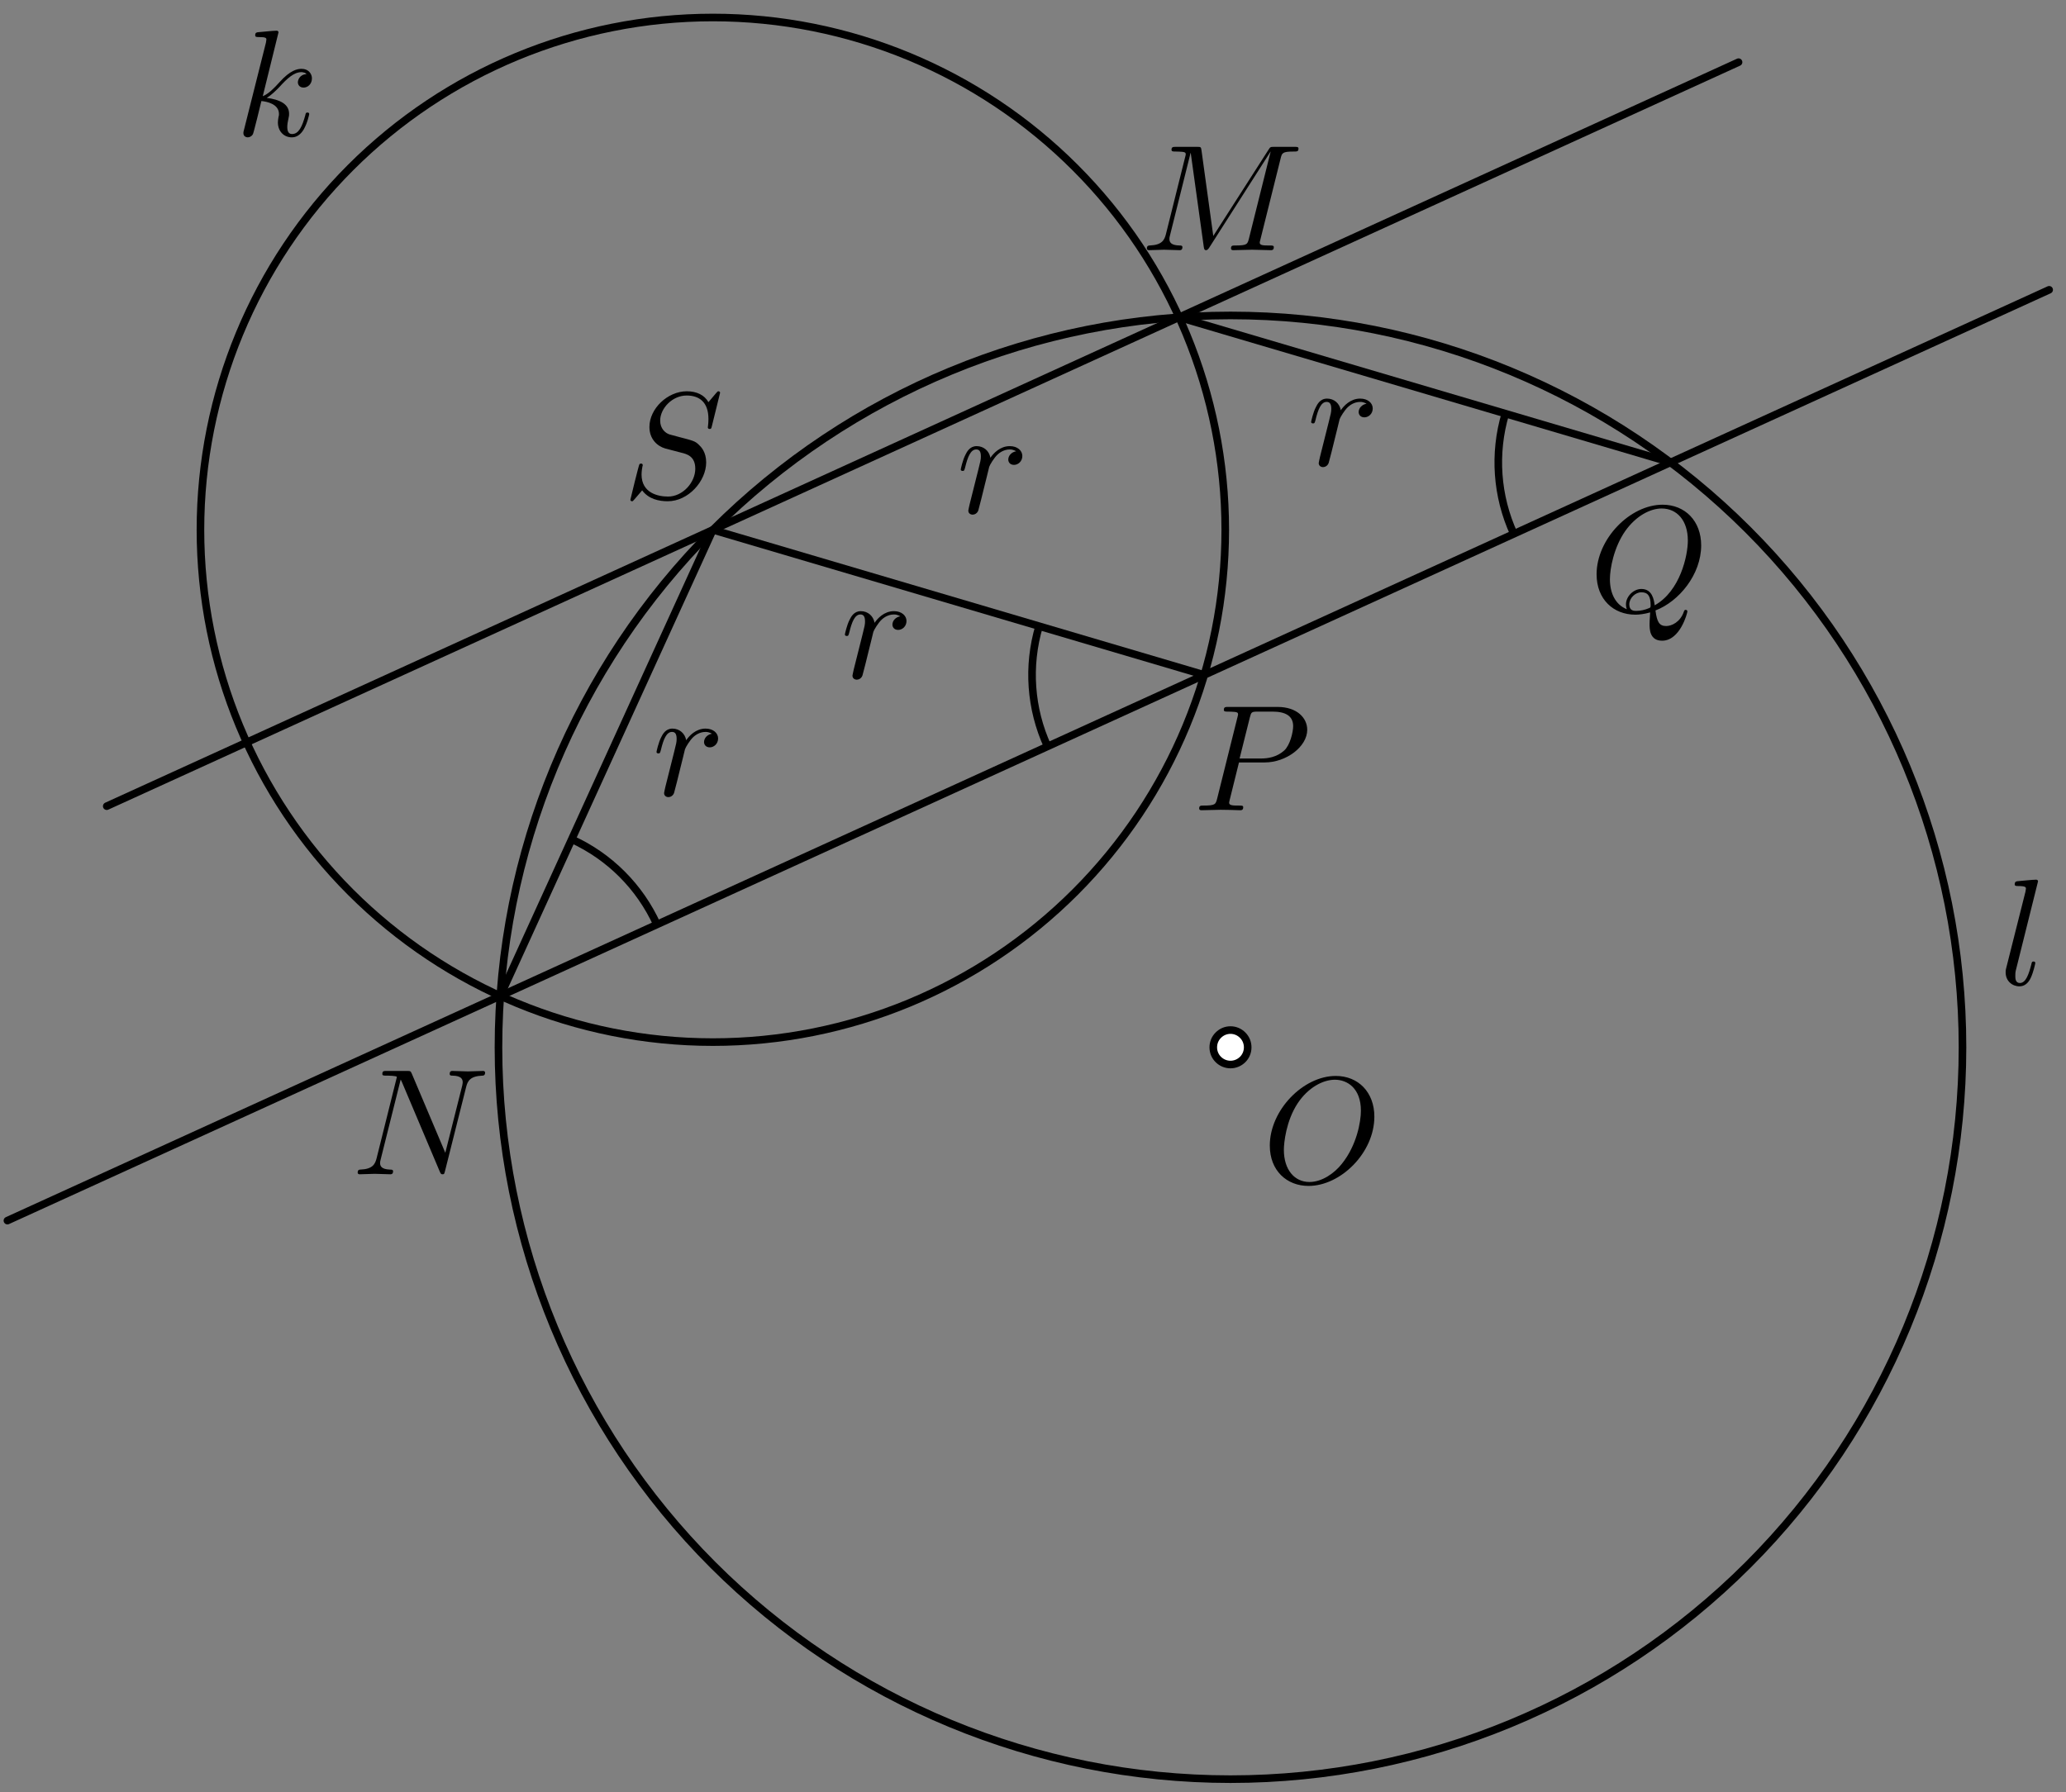 <?xml version='1.0' encoding='UTF-8'?>
<!-- This file was generated by dvisvgm 3.1.1 -->
<svg version='1.1' xmlns='http://www.w3.org/2000/svg' xmlns:xlink='http://www.w3.org/1999/xlink' width='136pt' height='118pt' viewBox='0 -118 136 118'>
<rect x="0" y="-118" width="136" height="118" fill="#808080" stroke="none"/>
<g id='page1'>
<g transform='matrix(1 0 0 -1 0 0)'>
<path d='M129.187 49.039C129.187 61.82 124.109 74.078 115.074 83.113C106.035 92.152 93.781 97.23 81 97.23C68.219 97.23 55.961 92.152 46.926 83.113C37.891 74.078 32.813 61.82 32.813 49.039C32.813 36.258 37.891 24.004 46.926 14.965C55.961 5.93 68.219 .852 81 .852C93.781 .852 106.035 5.93 115.074 14.965C124.109 24.004 129.187 36.258 129.187 49.039Z' stroke='#000' fill='none' stroke-width='.5' stroke-miterlimit='10' stroke-linejoin='bevel'/>
<path d='M80.656 83.113C80.656 92.062 77.102 100.641 70.777 106.965C64.453 113.293 55.871 116.848 46.926 116.848S29.398 113.293 23.074 106.965C16.75 100.641 13.195 92.062 13.195 83.113C13.195 74.168 16.75 65.59 23.074 59.262C29.398 52.937 37.981 49.383 46.926 49.383S64.453 52.937 70.777 59.262C77.102 65.59 80.656 74.168 80.656 83.113Z' stroke='#000' fill='none' stroke-width='.5' stroke-miterlimit='10' stroke-linejoin='bevel'/>
<path d='M32.93 52.422L46.926 83.113L79.277 73.559' stroke='#000' fill='none' stroke-width='.5' stroke-miterlimit='10' stroke-linecap='round' stroke-linejoin='round'/>
<path d='M77.617 97.109L109.969 87.555' stroke='#000' fill='none' stroke-width='.5' stroke-miterlimit='10' stroke-linecap='round' stroke-linejoin='round'/>
<path d='M7.027 64.918L114.445 113.906' stroke='#000' fill='none' stroke-width='.5' stroke-miterlimit='10' stroke-linecap='round' stroke-linejoin='round'/>
<path d='M.488 37.629L134.891 98.918' stroke='#000' fill='none' stroke-width='.5' stroke-miterlimit='10' stroke-linecap='round' stroke-linejoin='round'/>
<path d='M43.246 57.129C42.109 59.621 40.113 61.609 37.637 62.738' stroke='#000' fill='none' stroke-width='.5' stroke-miterlimit='10' stroke-linejoin='bevel'/>
<path d='M68.402 76.769C67.625 74.141 67.828 71.332 68.961 68.852' stroke='#000' fill='none' stroke-width='.5' stroke-miterlimit='10' stroke-linejoin='bevel'/>
<path d='M99.094 90.766C98.316 88.137 98.519 85.328 99.652 82.848' stroke='#000' fill='none' stroke-width='.5' stroke-miterlimit='10' stroke-linejoin='bevel'/>
<path d='M82.133 49.039C82.133 49.34 82.016 49.629 81.801 49.84C81.59 50.055 81.301 50.176 81 50.176C80.699 50.176 80.41 50.055 80.199 49.84C79.984 49.629 79.867 49.34 79.867 49.039C79.867 48.738 79.984 48.449 80.199 48.238C80.41 48.027 80.699 47.906 81 47.906C81.301 47.906 81.59 48.027 81.801 48.238C82.016 48.449 82.133 48.738 82.133 49.039Z' fill='#fff'/>
<path d='M82.133 49.039C82.133 49.34 82.016 49.629 81.801 49.84C81.59 50.055 81.301 50.176 81 50.176C80.699 50.176 80.41 50.055 80.199 49.84C79.984 49.629 79.867 49.34 79.867 49.039C79.867 48.738 79.984 48.449 80.199 48.238C80.41 48.027 80.699 47.906 81 47.906C81.301 47.906 81.59 48.027 81.801 48.238C82.016 48.449 82.133 48.738 82.133 49.039Z' stroke='#000' fill='none' stroke-width='.5' stroke-miterlimit='10' stroke-linejoin='bevel'/>
<path d='M47.402 92.137C47.402 92.167 47.382 92.237 47.293 92.237C47.243 92.237 47.233 92.227 47.114 92.087L46.635 91.519C46.376 91.988 45.858 92.237 45.211 92.237C43.946 92.237 42.75 91.091 42.75 89.886C42.75 89.079 43.278 88.621 43.786 88.471L44.852 88.192C45.221 88.103 45.769 87.953 45.769 87.137C45.769 86.24 44.952 85.304 43.976 85.304C43.338 85.304 42.232 85.523 42.232 86.758C42.232 86.997 42.282 87.236 42.292 87.296C42.302 87.336 42.312 87.346 42.312 87.365C42.312 87.465 42.242 87.475 42.193 87.475C42.143 87.475 42.123 87.465 42.093 87.435C42.053 87.395 41.496 85.124 41.496 85.094C41.496 85.035 41.545 84.995 41.605 84.995C41.655 84.995 41.664 85.005 41.784 85.144L42.272 85.712C42.701 85.134 43.378 84.995 43.956 84.995C45.31 84.995 46.486 86.32 46.486 87.555C46.486 88.242 46.147 88.581 45.998 88.72C45.769 88.949 45.619 88.989 44.733 89.218C44.514 89.278 44.155 89.378 44.065 89.398C43.796 89.487 43.458 89.776 43.458 90.304C43.458 91.111 44.255 91.958 45.201 91.958C46.028 91.958 46.635 91.529 46.635 90.414C46.635 90.095 46.596 89.915 46.596 89.856C46.596 89.846 46.596 89.756 46.715 89.756C46.815 89.756 46.824 89.786 46.865 89.956L47.402 92.137Z'/>
<path d='M90.471 44.475C90.471 46.079 89.415 47.155 87.931 47.155C85.78 47.155 83.588 44.894 83.588 42.573C83.588 40.919 84.704 39.913 86.138 39.913C88.25 39.913 90.471 42.095 90.471 44.475ZM86.198 40.172C85.212 40.172 84.514 40.979 84.514 42.294C84.514 42.732 84.654 44.186 85.421 45.352C86.108 46.388 87.084 46.906 87.872 46.906C88.688 46.906 89.585 46.348 89.585 44.864C89.585 44.147 89.316 42.593 88.33 41.368C87.852 40.76 87.035 40.172 86.198 40.172Z'/>
<path d='M84.3 107.564C84.39 107.922 84.41 108.022 85.157 108.022C85.386 108.022 85.476 108.022 85.476 108.221C85.476 108.331 85.376 108.331 85.207 108.331H83.892C83.633 108.331 83.623 108.331 83.503 108.142L79.867 102.464L79.091 108.102C79.061 108.331 79.041 108.331 78.782 108.331H77.417C77.228 108.331 77.118 108.331 77.118 108.142C77.118 108.022 77.208 108.022 77.407 108.022C77.536 108.022 77.716 108.012 77.836 108.002C77.995 107.982 78.055 107.952 78.055 107.843C78.055 107.803 78.045 107.773 78.015 107.654L76.75 102.583C76.65 102.185 76.481 101.866 75.674 101.836C75.624 101.836 75.495 101.826 75.495 101.647C75.495 101.557 75.554 101.527 75.634 101.527C75.953 101.527 76.301 101.557 76.63 101.557C76.969 101.557 77.327 101.527 77.656 101.527C77.706 101.527 77.836 101.527 77.836 101.727C77.836 101.836 77.726 101.836 77.656 101.836C77.088 101.846 76.979 102.046 76.979 102.275C76.979 102.344 76.989 102.394 77.019 102.504L78.373 107.932H78.383L79.24 101.756C79.26 101.637 79.27 101.527 79.389 101.527C79.499 101.527 79.559 101.637 79.609 101.707L83.633 108.012H83.643L82.218 102.304C82.119 101.916 82.099 101.836 81.312 101.836C81.142 101.836 81.033 101.836 81.033 101.647C81.033 101.527 81.152 101.527 81.182 101.527C81.461 101.527 82.139 101.557 82.418 101.557C82.826 101.557 83.254 101.527 83.663 101.527C83.722 101.527 83.852 101.527 83.852 101.727C83.852 101.836 83.762 101.836 83.573 101.836C83.205 101.836 82.926 101.836 82.926 102.016C82.926 102.055 82.926 102.075 82.976 102.255L84.3 107.564Z'/>
<path d='M30.688 46.438C30.787 46.836 30.967 47.145 31.764 47.175C31.813 47.175 31.933 47.185 31.933 47.374C31.933 47.384 31.933 47.484 31.803 47.484C31.475 47.484 31.126 47.454 30.797 47.454C30.459 47.454 30.11 47.484 29.781 47.484C29.721 47.484 29.602 47.484 29.602 47.285C29.602 47.175 29.701 47.175 29.781 47.175C30.349 47.165 30.459 46.956 30.459 46.737C30.459 46.707 30.439 46.557 30.429 46.527L29.313 42.095L27.112 47.295C27.032 47.474 27.022 47.484 26.793 47.484H25.458C25.259 47.484 25.169 47.484 25.169 47.285C25.169 47.175 25.259 47.175 25.448 47.175C25.498 47.175 26.125 47.175 26.125 47.085L24.791 41.736C24.691 41.338 24.522 41.019 23.715 40.989C23.655 40.989 23.545 40.979 23.545 40.79C23.545 40.72 23.595 40.68 23.675 40.68C23.994 40.68 24.342 40.71 24.671 40.71C25.01 40.71 25.368 40.68 25.697 40.68C25.747 40.68 25.876 40.68 25.876 40.88C25.876 40.979 25.787 40.989 25.677 40.989C25.1 41.009 25.02 41.228 25.02 41.427C25.02 41.497 25.03 41.547 25.059 41.656L26.375 46.916C26.414 46.856 26.414 46.836 26.464 46.737L28.944 40.87C29.014 40.7 29.044 40.68 29.134 40.68C29.243 40.68 29.243 40.71 29.293 40.889L30.688 46.438Z'/>
<path d='M81.559 67.797H83.253C84.667 67.797 86.052 68.833 86.052 69.949C86.052 70.716 85.394 71.453 84.089 71.453H80.862C80.673 71.453 80.563 71.453 80.563 71.264C80.563 71.144 80.653 71.144 80.852 71.144C80.982 71.144 81.161 71.134 81.28 71.124C81.44 71.105 81.499 71.075 81.499 70.965C81.499 70.925 81.489 70.895 81.46 70.776L80.125 65.426C80.025 65.038 80.005 64.958 79.219 64.958C79.049 64.958 78.939 64.958 78.939 64.769C78.939 64.65 79.059 64.65 79.089 64.65C79.368 64.65 80.075 64.68 80.354 64.68C80.563 64.68 80.782 64.67 80.991 64.67C81.211 64.67 81.43 64.65 81.639 64.65C81.709 64.65 81.838 64.65 81.838 64.849C81.838 64.958 81.749 64.958 81.559 64.958C81.191 64.958 80.912 64.958 80.912 65.138C80.912 65.197 80.932 65.247 80.942 65.307L81.559 67.797ZM82.276 70.766C82.366 71.114 82.386 71.144 82.814 71.144H83.771C84.598 71.144 85.125 70.875 85.125 70.188C85.125 69.8 84.926 68.943 84.538 68.584C84.039 68.136 83.442 68.057 83.004 68.057H81.599L82.276 70.766Z'/>
<path d='M108.975 77.805C110.519 78.393 111.984 80.166 111.984 82.089C111.984 83.693 110.928 84.768 109.443 84.768C107.292 84.768 105.1 82.507 105.1 80.186C105.1 78.533 106.216 77.527 107.65 77.527C107.899 77.527 108.238 77.566 108.627 77.676C108.587 77.058 108.587 77.039 108.587 76.909C108.587 76.59 108.587 75.813 109.413 75.813C110.599 75.813 111.077 77.636 111.077 77.746C111.077 77.815 111.007 77.845 110.968 77.845C110.888 77.845 110.868 77.795 110.848 77.736C110.609 77.028 110.031 76.779 109.683 76.779C109.224 76.779 109.075 77.048 108.975 77.805ZM107.093 77.885C106.316 78.194 105.977 78.971 105.977 79.868C105.977 80.555 106.236 81.969 106.993 83.045C107.72 84.061 108.657 84.519 109.384 84.519C110.38 84.519 111.107 83.742 111.107 82.408C111.107 81.411 110.599 79.08 108.925 78.144C108.876 78.493 108.776 79.22 108.049 79.22C107.521 79.22 107.033 78.722 107.033 78.204C107.033 78.005 107.093 77.895 107.093 77.885ZM107.71 77.776C107.571 77.776 107.252 77.776 107.252 78.204C107.252 78.602 107.63 79.001 108.049 79.001S108.657 78.762 108.657 78.154C108.657 78.005 108.647 77.995 108.547 77.955C108.288 77.845 107.989 77.776 107.71 77.776Z'/>
<path d='M18.333 115.869C18.333 115.879 18.333 115.979 18.204 115.979C17.974 115.979 17.247 115.899 16.988 115.879C16.908 115.869 16.799 115.859 16.799 115.68C16.799 115.56 16.889 115.56 17.038 115.56C17.516 115.56 17.536 115.491 17.536 115.391L17.506 115.192L16.062 109.454C16.022 109.315 16.022 109.295 16.022 109.235C16.022 109.006 16.221 108.956 16.311 108.956C16.44 108.956 16.59 109.046 16.649 109.165C16.699 109.255 17.148 111.098 17.207 111.347C17.546 111.317 18.363 111.158 18.363 110.5C18.363 110.43 18.363 110.39 18.333 110.291C18.313 110.171 18.293 110.052 18.293 109.942C18.293 109.354 18.692 108.956 19.209 108.956C19.509 108.956 19.777 109.115 19.997 109.484C20.246 109.922 20.355 110.47 20.355 110.49C20.355 110.59 20.265 110.59 20.236 110.59C20.136 110.59 20.126 110.55 20.096 110.41C19.897 109.683 19.668 109.175 19.229 109.175C19.04 109.175 18.911 109.285 18.911 109.643C18.911 109.813 18.951 110.042 18.99 110.201C19.03 110.371 19.03 110.41 19.03 110.51C19.03 111.158 18.403 111.446 17.556 111.556C17.865 111.735 18.183 112.054 18.413 112.293C18.891 112.821 19.349 113.249 19.837 113.249C19.897 113.249 19.907 113.249 19.927 113.239C20.046 113.219 20.056 113.219 20.136 113.16C20.156 113.15 20.156 113.14 20.176 113.12C19.698 113.09 19.608 112.702 19.608 112.582C19.608 112.423 19.718 112.233 19.987 112.233C20.246 112.233 20.534 112.453 20.534 112.841C20.534 113.14 20.305 113.468 19.857 113.468C19.578 113.468 19.12 113.389 18.403 112.592C18.064 112.214 17.676 111.815 17.297 111.666L18.333 115.869Z'/>
<path d='M134.159 59.968C134.159 59.978 134.159 60.078 134.029 60.078C133.8 60.078 133.073 59.998 132.814 59.978C132.734 59.968 132.624 59.958 132.624 59.769C132.624 59.659 132.724 59.659 132.873 59.659C133.352 59.659 133.362 59.57 133.362 59.49L133.332 59.291L132.077 54.31C132.047 54.201 132.027 54.131 132.027 53.972C132.027 53.404 132.465 53.055 132.933 53.055C133.262 53.055 133.511 53.254 133.68 53.613C133.86 53.992 133.979 54.569 133.979 54.589C133.979 54.689 133.889 54.689 133.86 54.689C133.76 54.689 133.75 54.649 133.72 54.509C133.551 53.862 133.362 53.274 132.963 53.274C132.664 53.274 132.664 53.593 132.664 53.732C132.664 53.972 132.674 54.021 132.724 54.211L134.159 59.968Z'/>
<path d='M43.805 66.211C43.775 66.062 43.715 65.833 43.715 65.783C43.715 65.604 43.854 65.514 44.004 65.514C44.124 65.514 44.303 65.594 44.373 65.793C44.393 65.833 44.731 67.188 44.771 67.367C44.851 67.695 45.03 68.393 45.09 68.662C45.13 68.791 45.409 69.26 45.648 69.479C45.727 69.548 46.016 69.807 46.445 69.807C46.704 69.807 46.853 69.688 46.863 69.688C46.564 69.638 46.345 69.399 46.345 69.14C46.345 68.98 46.455 68.791 46.724 68.791C46.992 68.791 47.271 69.02 47.271 69.379C47.271 69.728 46.953 70.026 46.445 70.026C45.797 70.026 45.359 69.538 45.17 69.26C45.09 69.708 44.731 70.026 44.263 70.026C43.805 70.026 43.615 69.638 43.526 69.459C43.347 69.12 43.217 68.522 43.217 68.492C43.217 68.393 43.317 68.393 43.337 68.393C43.436 68.393 43.446 68.403 43.506 68.622C43.675 69.329 43.875 69.807 44.233 69.807C44.403 69.807 44.542 69.728 44.542 69.349C44.542 69.14 44.512 69.03 44.383 68.512L43.805 66.211Z'/>
<path d='M63.832 84.81C63.802 84.661 63.742 84.431 63.742 84.382C63.742 84.202 63.881 84.113 64.031 84.113C64.15 84.113 64.33 84.192 64.4 84.392C64.419 84.431 64.758 85.786 64.798 85.965C64.878 86.294 65.057 86.992 65.117 87.26C65.157 87.39 65.436 87.858 65.675 88.077C65.754 88.147 66.043 88.406 66.471 88.406C66.73 88.406 66.88 88.286 66.89 88.286C66.591 88.237 66.372 87.998 66.372 87.738C66.372 87.579 66.481 87.39 66.75 87.39C67.019 87.39 67.298 87.619 67.298 87.978C67.298 88.326 66.98 88.625 66.471 88.625C65.824 88.625 65.386 88.137 65.196 87.858C65.117 88.306 64.758 88.625 64.29 88.625C63.832 88.625 63.642 88.237 63.553 88.057C63.374 87.719 63.244 87.121 63.244 87.091C63.244 86.992 63.344 86.992 63.364 86.992C63.463 86.992 63.473 87.001 63.533 87.221C63.702 87.928 63.901 88.406 64.26 88.406C64.43 88.406 64.569 88.326 64.569 87.948C64.569 87.738 64.539 87.629 64.41 87.111L63.832 84.81Z'/>
<path d='M56.206 73.944C56.176 73.795 56.116 73.565 56.116 73.516C56.116 73.336 56.256 73.247 56.405 73.247C56.525 73.247 56.704 73.326 56.774 73.526C56.794 73.565 57.132 74.92 57.172 75.099C57.252 75.428 57.431 76.126 57.491 76.394C57.531 76.524 57.81 76.992 58.049 77.211C58.128 77.281 58.417 77.54 58.846 77.54C59.105 77.54 59.254 77.42 59.264 77.42C58.965 77.371 58.746 77.132 58.746 76.873C58.746 76.713 58.856 76.524 59.125 76.524C59.393 76.524 59.673 76.753 59.673 77.112C59.673 77.46 59.354 77.759 58.846 77.759C58.198 77.759 57.76 77.271 57.571 76.992C57.491 77.44 57.132 77.759 56.664 77.759C56.206 77.759 56.017 77.371 55.927 77.191C55.748 76.853 55.618 76.255 55.618 76.225C55.618 76.126 55.718 76.126 55.738 76.126C55.837 76.126 55.848 76.135 55.907 76.355C56.077 77.062 56.276 77.54 56.634 77.54C56.804 77.54 56.943 77.46 56.943 77.082C56.943 76.873 56.913 76.763 56.784 76.245L56.206 73.944Z'/>
<path d='M86.897 87.94C86.867 87.791 86.808 87.561 86.808 87.512C86.808 87.332 86.947 87.243 87.097 87.243C87.216 87.243 87.396 87.322 87.465 87.522C87.485 87.561 87.824 88.916 87.864 89.096C87.943 89.424 88.123 90.122 88.182 90.391C88.222 90.52 88.501 90.988 88.74 91.207C88.82 91.277 89.109 91.536 89.537 91.536C89.796 91.536 89.946 91.416 89.956 91.416C89.657 91.367 89.437 91.128 89.437 90.869C89.437 90.709 89.547 90.52 89.816 90.52C90.085 90.52 90.364 90.749 90.364 91.108C90.364 91.457 90.045 91.755 89.537 91.755C88.89 91.755 88.451 91.267 88.262 90.988C88.182 91.436 87.824 91.755 87.356 91.755C86.897 91.755 86.708 91.367 86.619 91.187C86.439 90.849 86.31 90.251 86.31 90.221C86.31 90.122 86.409 90.122 86.429 90.122C86.529 90.122 86.539 90.131 86.599 90.351C86.768 91.058 86.967 91.536 87.326 91.536C87.495 91.536 87.635 91.457 87.635 91.078C87.635 90.869 87.605 90.759 87.475 90.241L86.897 87.94Z'/>
</g>
</g>
</svg>